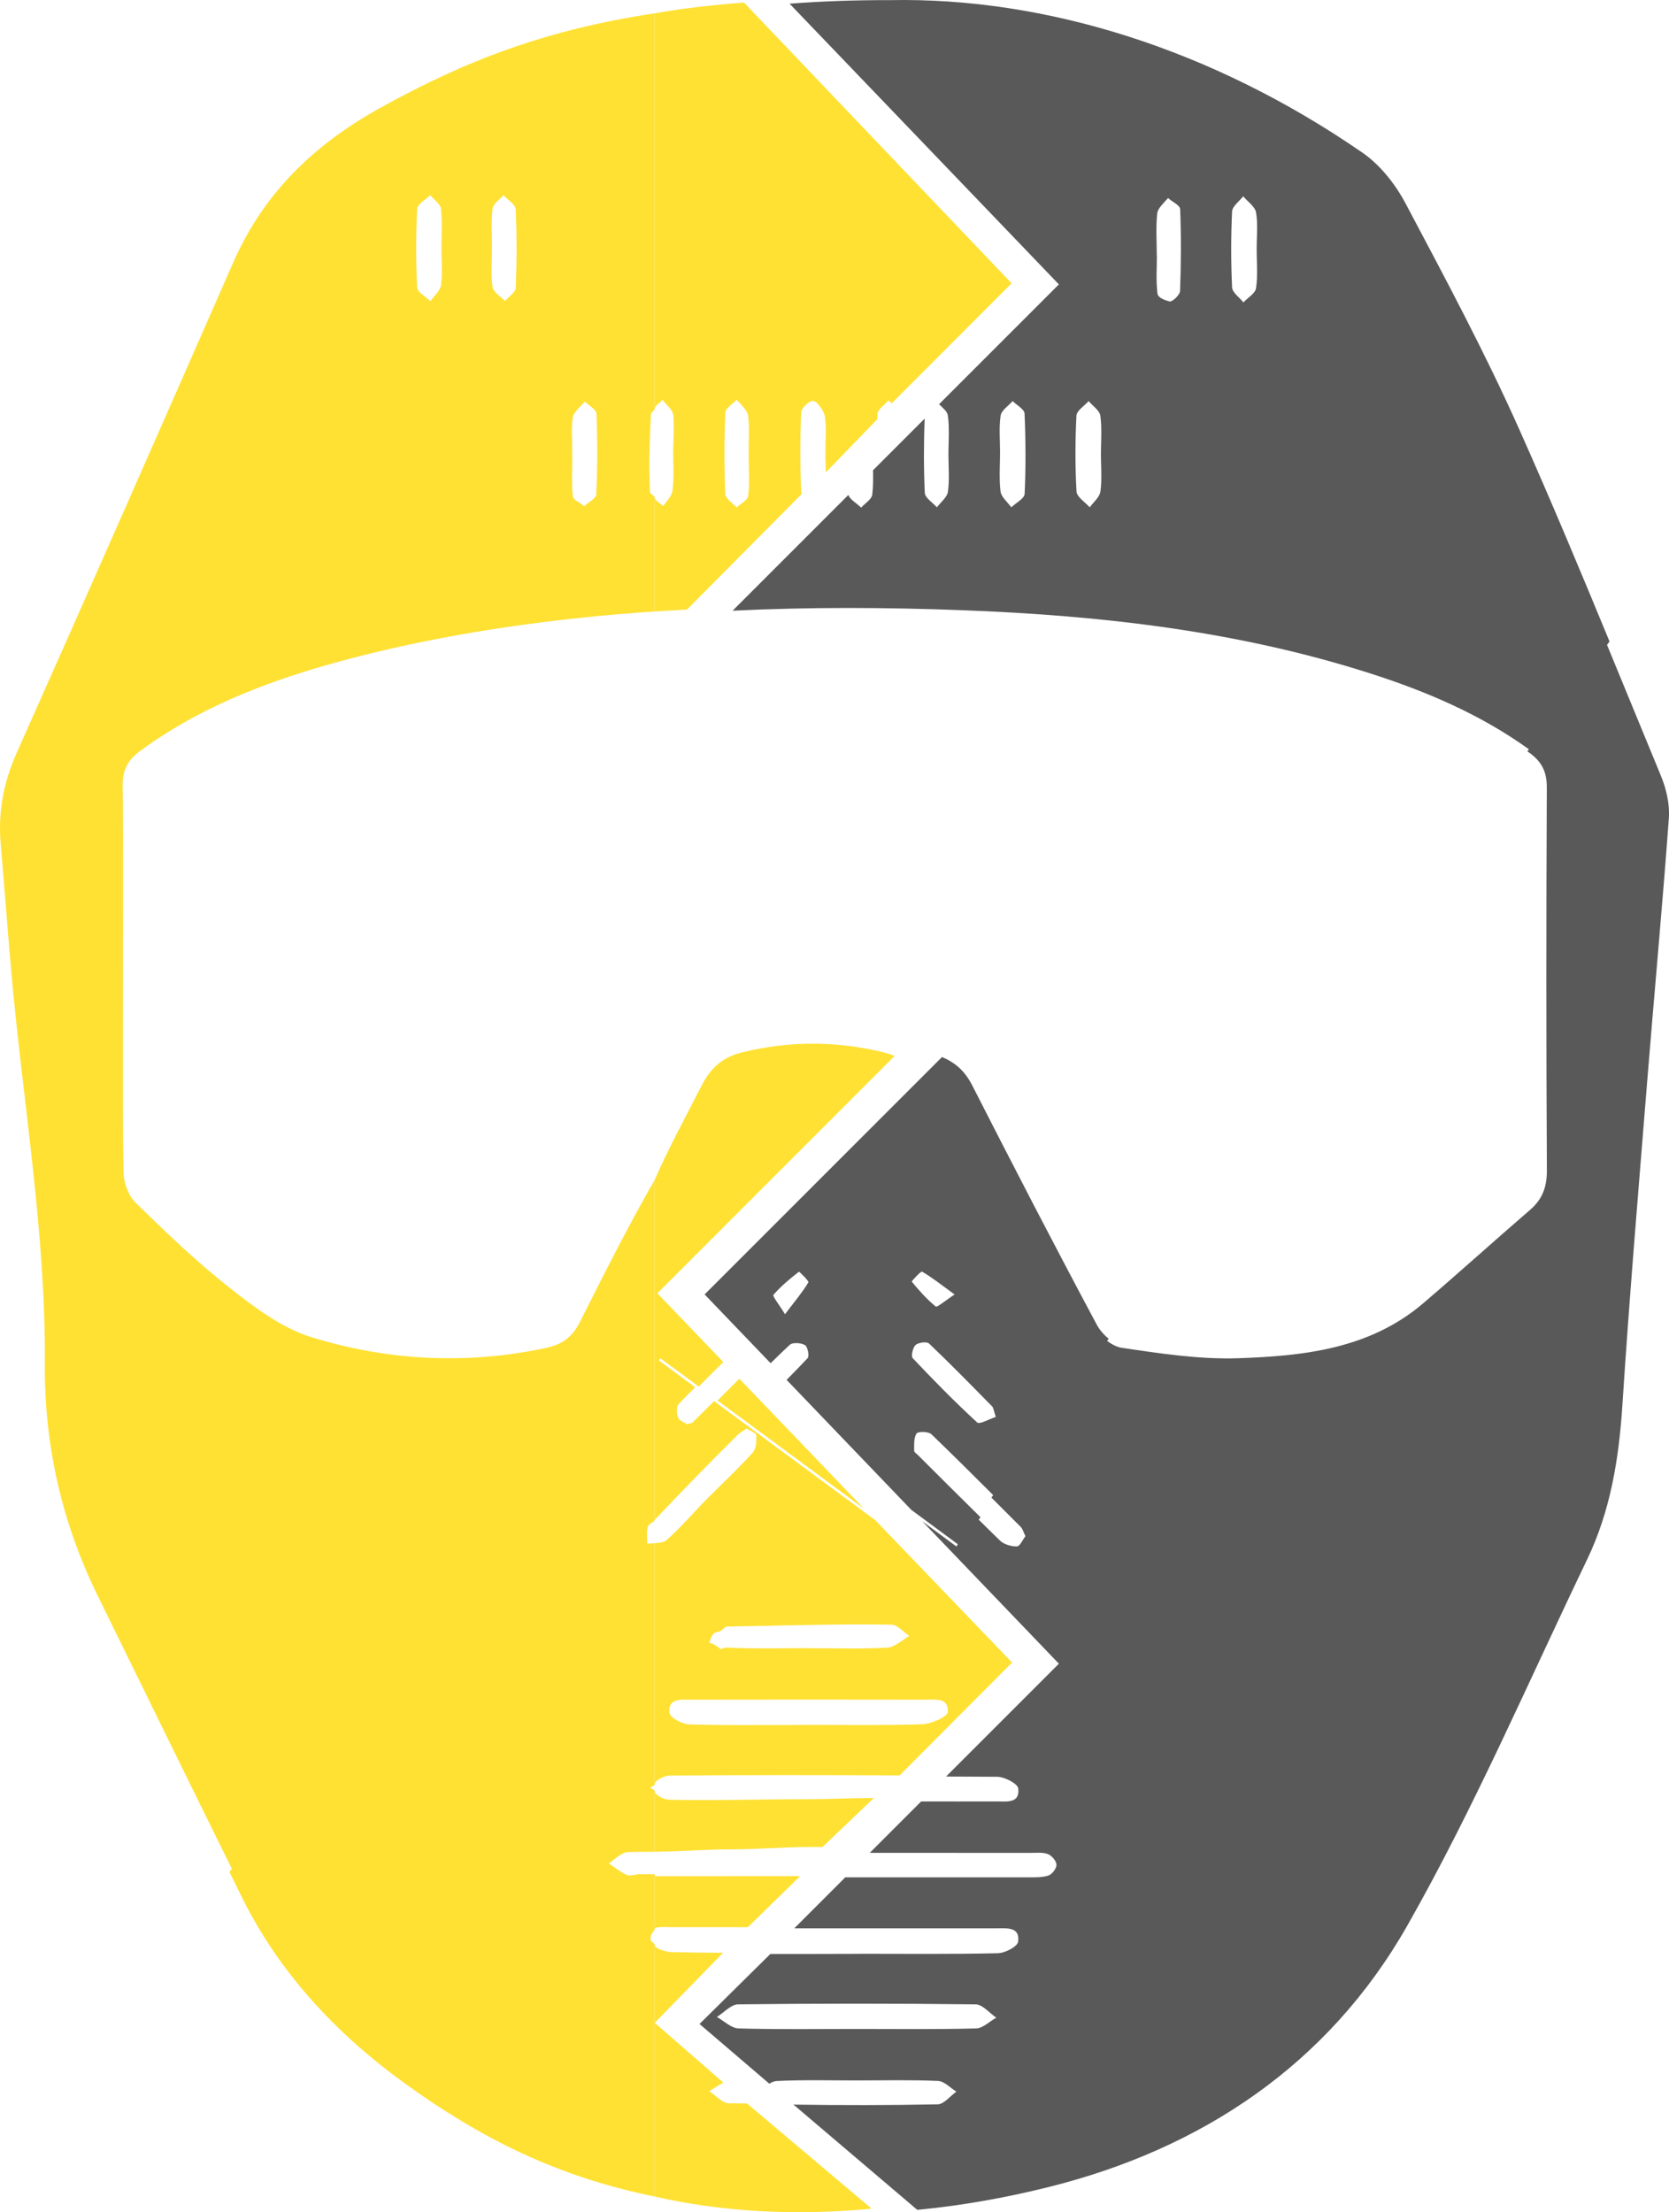 <?xml version="1.0" encoding="utf-8"?>
<!-- Generator: Adobe Illustrator 16.0.0, SVG Export Plug-In . SVG Version: 6.00 Build 0)  -->
<!DOCTYPE svg PUBLIC "-//W3C//DTD SVG 1.1 Tiny//EN" "http://www.w3.org/Graphics/SVG/1.1/DTD/svg11-tiny.dtd">
<svg version="1.1" baseProfile="tiny" id="Layer_1" xmlns="http://www.w3.org/2000/svg" xmlns:xlink="http://www.w3.org/1999/xlink"
	 x="0px" y="0px" width="122.709px" height="162.627px" viewBox="0 0 122.709 162.627" xml:space="preserve">
<path fill="none" d="M88.942,16.2c-0.011-0.224-0.033-0.446-0.07-0.666c-0.075-0.437-0.617-0.795-0.946-1.189
	c-0.285,0.374-0.799,0.736-0.817,1.122c-0.085,1.855-0.086,3.72,0.001,5.575c0.018,0.38,0.542,0.736,0.834,1.103
	c0.324-0.347,0.872-0.661,0.928-1.046c0.035-0.234,0.054-0.47,0.065-0.708c0.032-0.713-0.02-1.438-0.02-2.155
	C88.916,17.559,88.976,16.871,88.942,16.2z"/>
<path fill="none" d="M82.408,14.374c-0.279,0.327-0.755,0.891-0.797,1.246c-0.112,0.947-0.038,1.163-0.038,3.163
	c0.003,0,0.005,0,0.009,0c0,1-0.074,1.75,0.042,2.75c0.038,0.326,0.532,0.561,0.893,0.664c0.181,0.052,0.759-0.541,0.77-0.824
	c0.072-2.024,0.084-4.069,0.009-6.093C83.283,14.973,82.717,14.669,82.408,14.374z"/>
<path fill="#595959" d="M122.113,57.03c-1.322-3.205-2.638-6.414-3.96-9.619l0.183-0.253c-2.154-5.223-4.333-10.437-6.636-15.594
	c-2.523-5.653-5.455-11.129-8.357-16.604c-0.753-1.42-1.872-2.839-3.18-3.741C89.094,3.58,76.812-0.208,65.463,0.009
	c-2.568-0.006-5.033,0.081-7.412,0.261l19.801,20.637l-8.813,8.813c0.287,0.267,0.609,0.529,0.65,0.83
	c0.033,0.236,0.051,0.474,0.061,0.713c0.031,0.717-0.019,1.446-0.018,2.167c0,0.908,0.086,1.829-0.038,2.72
	c-0.058,0.412-0.527,0.766-0.81,1.146c-0.311-0.354-0.873-0.696-0.89-1.063c-0.085-1.816-0.08-3.639-0.012-5.457l-3.794,3.794
	c0.011,0.606,0.014,1.167-0.056,1.787c-0.039,0.355-0.532,0.634-0.817,0.962c-0.311-0.308-0.85-0.616-0.939-0.936l-8.513,8.513
	c5.621-0.275,11.267-0.25,16.926-0.035c10.135,0.385,20.165,1.519,29.879,4.621c4.167,1.33,8.163,3.025,11.74,5.601l-0.11,0.154
	c0.06,0.043,0.121,0.082,0.18,0.125c0.904,0.67,1.254,1.404,1.248,2.547c-0.046,9.369-0.048,18.739,0.005,28.108
	c0.007,1.232-0.317,2.135-1.236,2.927c-2.633,2.269-5.209,4.604-7.853,6.863c-3.914,3.345-8.748,3.876-13.574,4.042
	c-2.856,0.098-5.75-0.342-8.593-0.766c-0.35-0.052-0.728-0.246-1.076-0.505l0.114-0.159c-0.359-0.295-0.672-0.658-0.86-1.008
	c-3.13-5.843-6.171-11.735-9.184-17.64c-0.523-1.026-1.255-1.675-2.214-2.061L51.806,95.159l4.851,5.056
	c0.465-0.456,0.932-0.909,1.409-1.352c0.208-0.194,0.829-0.149,1.121,0.022c0.197,0.116,0.331,0.813,0.188,0.963
	c-0.507,0.537-1.022,1.066-1.541,1.593l9.17,9.558l3.422,2.527l-0.114,0.159l-2.507-1.852l10.048,10.473l-8.297,8.296
	c1.253,0.007,2.506,0.006,3.759,0.017c0.544,0.005,1.504,0.5,1.548,0.856c0.137,1.123-0.865,0.954-1.588,0.957
	c-1.85,0.006-3.701,0.003-5.551,0.002l-3.777,3.776c3.948,0.001,7.896,0,11.844,0.003c0.426,0,0.891-0.056,1.265,0.093
	c0.282,0.112,0.617,0.513,0.619,0.787c0.002,0.274-0.333,0.708-0.606,0.791c-0.495,0.152-1.053,0.124-1.584,0.124
	c-4.446,0.003-8.891,0.002-13.337,0.002l-3.75,3.75c4.959-0.002,9.919-0.004,14.878-0.001c0.735,0,1.729-0.127,1.58,0.982
	c-0.049,0.359-0.948,0.836-1.499,0.849c-3.424,0.079-7.219,0.04-10.219,0.04c0,0.002,0,0.004,0,0.005c-2,0-4.218,0.018-6.499,0.008
	l-5.209,5.148l5.133,4.391c0.182-0.11,0.35-0.188,0.538-0.198c1.976-0.097,3.952-0.041,5.932-0.042
	c1.98-0.001,3.959-0.052,5.936,0.037c0.459,0.02,0.896,0.511,1.345,0.786c-0.457,0.325-0.909,0.924-1.372,0.933
	c-3.534,0.07-7.069,0.07-10.604,0.02l9.1,7.737c3.175-0.301,6.391-0.862,9.641-1.672c11.299-2.813,20.602-9.037,26.396-19.236
	c4.925-8.671,8.883-17.893,13.212-26.897c1.713-3.566,2.339-7.395,2.593-11.338c0.512-7.896,1.179-15.784,1.813-23.672
	c0.523-6.504,1.131-13.003,1.606-19.512C122.771,59.111,122.508,57.986,122.113,57.03z M75.333,36.306
	c-0.016,0.345-0.637,0.661-0.979,0.99c-0.276-0.386-0.737-0.75-0.791-1.165c-0.03-0.235-0.047-0.473-0.056-0.711
	c-0.027-0.715,0.019-1.439,0.019-2.158c0.002-0.904-0.089-1.823,0.044-2.708c0.059-0.392,0.573-0.715,0.88-1.07
	c0.306,0.306,0.864,0.601,0.878,0.92C75.413,32.37,75.425,34.342,75.333,36.306z M80.964,35.465
	c-0.009,0.225-0.027,0.448-0.058,0.67c-0.057,0.416-0.512,0.776-0.787,1.162c-0.339-0.387-0.948-0.759-0.971-1.164
	c-0.106-1.854-0.099-3.719-0.006-5.574c0.018-0.372,0.584-0.716,0.897-1.073c0.3,0.358,0.809,0.688,0.862,1.081
	c0.032,0.234,0.05,0.471,0.061,0.709c0.029,0.713-0.02,1.437-0.019,2.155C80.945,34.107,80.992,34.792,80.964,35.465z
	 M86.762,21.399c-0.011,0.283-0.589,0.817-0.77,0.765c-0.361-0.104-0.855-0.263-0.893-0.589c-0.116-1-0.042-1.793-0.042-2.793
	c-0.003,0-0.006,0-0.009,0c0-1-0.075-2.173,0.038-3.12c0.042-0.355,0.518-0.78,0.796-1.106c0.31,0.296,0.875,0.521,0.888,0.828
	C86.847,17.407,86.835,19.375,86.762,21.399z M92.413,20.476c-0.011,0.237-0.03,0.474-0.065,0.708
	c-0.056,0.386-0.604,0.7-0.928,1.047c-0.292-0.367-0.816-0.724-0.834-1.103c-0.088-1.856-0.087-3.72-0.001-5.576
	c0.018-0.386,0.532-0.749,0.816-1.122c0.33,0.394,0.871,0.751,0.946,1.189c0.037,0.219,0.06,0.441,0.07,0.666
	c0.033,0.671-0.026,1.359-0.024,2.037C92.394,19.039,92.445,19.763,92.413,20.476z M57.715,96.613
	c-0.46-0.752-0.933-1.328-0.851-1.423c0.549-0.637,1.211-1.18,1.876-1.701c0.021-0.016,0.751,0.691,0.695,0.785
	C59.002,94.992,58.455,95.643,57.715,96.613z M67.792,93.484c0.73,0.422,1.396,0.956,2.393,1.68
	c-0.728,0.476-1.289,0.965-1.387,0.886c-0.656-0.532-1.223-1.178-1.765-1.832C67.012,94.193,67.704,93.433,67.792,93.484z
	 M67.317,98.875c0.208-0.188,0.824-0.264,0.991-0.106c1.581,1.506,3.108,3.068,4.638,4.625c0.099,0.101,0.107,0.292,0.268,0.771
	c-0.484,0.154-1.193,0.57-1.369,0.408c-1.641-1.511-3.207-3.104-4.738-4.727C66.968,99.699,67.108,99.063,67.317,98.875z
	 M74.767,113.684c-0.418,0.01-0.953-0.146-1.248-0.431c-0.524-0.506-1.042-1.021-1.561-1.533l0.13-0.181
	c-1.53-1.506-3.05-3.024-4.571-4.542c-0.114-0.112-0.31-0.238-0.307-0.355c0.007-0.431-0.038-0.942,0.178-1.259
	c0.113-0.166,0.88-0.149,1.091,0.054c1.531,1.474,3.039,2.972,4.542,4.475l-0.131,0.182c0.721,0.721,1.441,1.44,2.161,2.162
	c0.14,0.141,0.191,0.37,0.341,0.675C75.195,113.185,74.986,113.679,74.767,113.684z M71.764,149.119
	c-2.936,0.077-5.875,0.038-8.814,0.038c-2.885,0-5.771,0.045-8.653-0.039c-0.538-0.016-1.061-0.547-1.59-0.841
	c0.519-0.323,1.036-0.922,1.56-0.929c5.822-0.066,11.647-0.067,17.469,0.002c0.508,0.007,1.008,0.637,1.513,0.978
	C72.753,148.604,72.265,149.106,71.764,149.119z"/>
<g>
	<path fill="none" d="M47.544,112.086c-0.247,0.258-0.069,0.92-0.088,1.395c0.137-0.02,0.285-0.025,0.435-0.03v-1.718
		C47.776,111.851,47.658,111.967,47.544,112.086z"/>
	<path fill="none" d="M47.531,131.418c0.12,0.072,0.24,0.159,0.359,0.248v-0.491C47.771,131.263,47.651,131.348,47.531,131.418z"/>
	<path fill="none" d="M42.079,33.782c0,1-0.076,1.722,0.04,2.671c0.042,0.351,0.534,0.556,0.822,0.876
		c0.314-0.3,0.886-0.651,0.9-0.964c0.087-1.976,0.091-3.997,0.015-5.973c-0.013-0.33-0.553-0.663-0.85-0.982
		c-0.311,0.352-0.836,0.895-0.89,1.282c-0.13,0.946-0.042,1.09-0.042,3.09C42.075,33.782,42.077,33.782,42.079,33.782z"/>
	<path fill="none" d="M36.153,20.387c0.011,0.239,0.03,0.476,0.063,0.711c0.053,0.381,0.592,0.694,0.911,1.038
		c0.277-0.328,0.781-0.648,0.795-0.987c0.076-1.919,0.083-3.845-0.007-5.763c-0.017-0.359-0.584-0.691-0.897-1.036
		c-0.281,0.33-0.76,0.635-0.803,0.994c-0.114,0.947-0.038,1.917-0.042,2.878C36.173,18.942,36.123,19.67,36.153,20.387z"/>
	<path fill="none" d="M46.162,136.172c-0.434,0.015-0.913,0.556-1.338,0.854c0.429,0.298,0.801,0.582,1.268,0.802
		c0.263,0.124,0.6-0.046,0.92-0.046c0.292,0,0.125,0,1.125,0v-1.651C47.137,136.14,46.779,136.152,46.162,136.172z"/>
	<path fill="none" d="M31.636,22.14c0.274-0.389,0.729-0.753,0.786-1.171c0.03-0.224,0.048-0.449,0.057-0.675
		c0.027-0.679-0.021-1.368-0.021-2.05c0-0.964,0.073-1.936-0.038-2.886c-0.043-0.362-0.512-0.674-0.788-1.009
		c-0.335,0.335-0.944,0.656-0.962,1.007c-0.096,1.922-0.098,3.854-0.004,5.775C30.685,21.482,31.298,21.804,31.636,22.14z"/>
	<path fill="none" d="M47.795,30.454c-0.093,1.907-0.033,3.824,0.061,5.731c0.006,0.132,0.281,0.26,0.281,0.386v-6.523
		C48.137,30.181,47.802,30.315,47.795,30.454z"/>
	<path fill="none" d="M59.84,37.232c0.286-0.327,0.778-0.606,0.817-0.962c0.07-0.62,0.067-1.18,0.056-1.787L58.9,36.297
		C58.99,36.617,59.529,36.924,59.84,37.232z"/>
	<path fill="none" d="M55.897,99.763c0.143-0.15,0.009-0.848-0.188-0.964c-0.292-0.171-0.913-0.216-1.121-0.022
		c-0.477,0.444-0.943,0.897-1.409,1.352l1.177,1.227C54.875,100.829,55.39,100.299,55.897,99.763z"/>
	<path fill="none" d="M64.52,36.147c0.017,0.367,0.579,0.709,0.89,1.062c0.282-0.38,0.751-0.735,0.81-1.146
		c0.124-0.891,0.038-1.811,0.038-2.72c-0.001-0.721,0.048-1.449,0.018-2.167c-0.01-0.239-0.029-0.477-0.062-0.713
		c-0.042-0.3-0.363-0.562-0.65-0.83l-1.056,1.056C64.439,32.508,64.435,34.332,64.52,36.147z"/>
	<polygon fill="none" points="66.835,113.599 66.949,113.44 63.527,110.913 64.328,111.748 	"/>
	<path fill="none" d="M72.008,137.924c0.531,0,1.09,0.028,1.584-0.124c0.273-0.083,0.609-0.517,0.606-0.791
		c-0.002-0.273-0.337-0.674-0.619-0.787c-0.375-0.15-0.839-0.093-1.266-0.093c-3.948-0.004-7.896-0.002-11.844-0.003l-1.8,1.8
		C63.117,137.926,67.562,137.927,72.008,137.924z"/>
	<path fill="none" d="M47.584,142.596c0.012,0.122,0.135,0.261,0.307,0.394v-1.179C47.674,141.938,47.542,142.169,47.584,142.596z"
		/>
	<path fill="none" d="M69.798,132.347c0.723-0.003,1.725,0.166,1.588-0.957c-0.043-0.355-1.003-0.851-1.548-0.856
		c-1.253-0.011-2.506-0.01-3.759-0.017l-1.832,1.833C66.098,132.35,67.949,132.353,69.798,132.347z"/>
	<path fill="none" d="M59.137,143.55c0-0.001,0-0.003,0-0.005c4,0,7.058,0.039,10.481-0.04c0.552-0.012,1.643-0.49,1.691-0.849
		c0.15-1.109-0.81-0.982-1.544-0.982c-4.958-0.004-9.901-0.001-14.861,0.001l-2.013,1.883
		C55.173,143.568,57.137,143.55,59.137,143.55z"/>
	<path fill="none" d="M55.265,93.403c-0.666,0.521-1.327,1.064-1.876,1.701c-0.083,0.096,0.391,0.671,0.851,1.423
		c0.74-0.97,1.288-1.62,1.721-2.339C56.016,94.094,55.286,93.387,55.265,93.403z"/>
	<path fill="none" d="M77.486,31.19c-0.01-0.237-0.029-0.474-0.06-0.709c-0.053-0.392-0.562-0.723-0.862-1.081
		c-0.313,0.357-0.879,0.702-0.897,1.073c-0.093,1.855-0.099,3.72,0.006,5.574c0.024,0.405,0.632,0.777,0.971,1.164
		c0.275-0.386,0.73-0.746,0.787-1.162c0.03-0.222,0.048-0.445,0.058-0.669c0.027-0.674-0.02-1.358-0.021-2.035
		C77.467,32.627,77.516,31.903,77.486,31.19z"/>
	<path fill="none" d="M65.322,95.965c0.098,0.08,0.659-0.41,1.387-0.886c-0.997-0.725-1.663-1.258-2.392-1.68
		c-0.088-0.051-0.78,0.709-0.76,0.733C64.099,94.787,64.666,95.433,65.322,95.965z"/>
	<path fill="none" d="M70.974,29.4c-0.307,0.354-0.821,0.678-0.88,1.07c-0.133,0.884-0.042,1.803-0.044,2.708
		c0,0.718-0.046,1.442-0.019,2.157c0.009,0.238,0.027,0.476,0.057,0.711c0.053,0.415,0.514,0.778,0.791,1.165
		c0.341-0.329,0.962-0.646,0.978-0.99c0.092-1.964,0.081-3.936-0.004-5.9C71.838,30.001,71.28,29.706,70.974,29.4z"/>
	<path fill="none" d="M50.79,147.263c-0.523,0.007-1.041,0.606-1.56,0.929c0.529,0.294,1.053,0.825,1.59,0.841
		c2.882,0.084,5.769,0.039,8.653,0.039c2.939,0,5.878,0.039,8.814-0.038c0.501-0.012,0.989-0.515,1.483-0.791
		c-0.504-0.341-1.004-0.971-1.512-0.978C62.437,147.195,56.612,147.196,50.79,147.263z"/>
	<path fill="none" d="M69.415,110.008l0.13-0.182c-1.503-1.502-3.011-3-4.542-4.475c-0.212-0.204-0.979-0.22-1.092-0.054
		c-0.215,0.316-0.171,0.828-0.178,1.258c-0.002,0.117,0.193,0.243,0.307,0.356c1.521,1.517,3.041,3.035,4.571,4.542l-0.13,0.181
		c0.52,0.512,1.037,1.027,1.561,1.533c0.295,0.285,0.83,0.441,1.248,0.431c0.22-0.004,0.428-0.499,0.626-0.753
		c-0.15-0.305-0.202-0.534-0.341-0.675C70.856,111.448,70.136,110.729,69.415,110.008z"/>
	<path fill="none" d="M68.369,104.487c0.176,0.163,0.885-0.253,1.369-0.408c-0.16-0.479-0.168-0.669-0.267-0.771
		c-1.531-1.557-3.058-3.12-4.639-4.625c-0.167-0.159-0.783-0.082-0.991,0.106c-0.208,0.188-0.349,0.823-0.21,0.971
		C65.162,101.383,66.728,102.977,68.369,104.487z"/>
	<path fill="none" d="M65.464,154.613c0.463-0.009,0.915-0.608,1.371-0.933c-0.449-0.275-0.888-0.766-1.347-0.786
		c-1.977-0.089-3.96-0.039-5.94-0.037c-1.98,0.002-3.963-0.054-5.939,0.042c-0.188,0.01-0.372,0.088-0.554,0.198l1.806,1.536
		C58.395,154.682,61.93,154.682,65.464,154.613z"/>
	<path fill="#FFE133" d="M48.137,142.99c0-0.132-0.294-0.271-0.307-0.394c-0.042-0.427,0.307-0.658,0.307-0.785v-4.029
		c-1,0-0.832,0-1.125,0c-0.32,0-0.688,0.169-0.951,0.046c-0.467-0.221-0.87-0.54-1.299-0.839c0.425-0.298,0.965-0.82,1.399-0.835
		c0.617-0.021,0.975-0.015,1.975-0.023v-4.465c0-0.089-0.239-0.176-0.359-0.248c0.12-0.07,0.359-0.155,0.359-0.243v-17.725
		c0,0.005-0.421,0.011-0.558,0.03c0.019-0.475-0.097-1.137,0.15-1.395c0.114-0.119,0.408-0.235,0.408-0.354v-16.22v-0.897v-7.882
		c-2,3.487-3.746,6.973-5.515,10.481c-0.543,1.078-1.297,1.624-2.426,1.868c-5.836,1.261-11.681,0.958-17.319-0.785
		c-2.169-0.67-4.172-2.191-6.002-3.63c-2.433-1.914-4.683-4.079-6.901-6.246c-0.526-0.514-0.876-1.457-0.889-2.208
		c-0.02-1.191-0.034-2.382-0.042-3.574c-0.022-3.573-0.001-7.148-0.001-10.722c0.001-4.711,0.036-9.423-0.024-14.134
		c-0.014-1.139,0.346-1.878,1.253-2.549c4.919-3.63,10.677-5.623,16.51-7.08c7.017-1.753,14.356-2.735,21.356-3.202v-8.382
		c0-0.126-0.336-0.254-0.342-0.386c-0.094-1.907-0.031-3.824,0.062-5.731c0.007-0.139,0.28-0.273,0.28-0.406V0.979
		c-8,1.207-13.905,3.475-20.155,6.937c-4.914,2.721-8.598,6.291-10.832,11.376C11.866,31.328,6.567,43.37,1.216,55.374
		c-0.971,2.178-1.368,4.358-1.163,6.696c0.27,3.092,0.495,6.187,0.768,9.278c0.851,9.641,2.546,19.205,2.475,28.932
		c-0.043,5.967,1.251,11.672,3.896,17.049c3.289,6.688,6.554,13.386,9.859,20.066l-0.183,0.219c0.316,0.639,0.629,1.281,0.946,1.92
		c2.722,5.482,6.861,9.918,11.764,13.491c5.874,4.28,11.559,7.035,18.559,8.452v-12.77V142.99z M42.116,30.684
		c0.053-0.387,0.579-0.815,0.89-1.166c0.297,0.319,0.837,0.576,0.85,0.905c0.077,1.976,0.072,3.936-0.015,5.912
		c-0.014,0.313-0.586,0.587-0.9,0.888c-0.288-0.321-0.779-0.411-0.822-0.761c-0.115-0.949-0.04-1.679-0.04-2.679
		c-0.002,0-0.004,0-0.006,0C42.073,31.782,41.985,31.63,42.116,30.684z M36.214,15.343c0.043-0.358,0.522-0.664,0.803-0.994
		c0.313,0.345,0.88,0.677,0.897,1.036c0.09,1.917,0.083,3.844,0.007,5.763c-0.014,0.339-0.518,0.659-0.795,0.987
		c-0.318-0.343-0.857-0.656-0.911-1.038c-0.033-0.235-0.053-0.473-0.063-0.711c-0.031-0.717,0.02-1.444,0.02-2.165
		C36.176,17.261,36.101,16.291,36.214,15.343z M30.671,15.356c0.018-0.351,0.626-0.672,0.962-1.007
		c0.275,0.334,0.745,0.646,0.788,1.009c0.111,0.95,0.038,1.922,0.038,2.886c0,0.682,0.048,1.371,0.021,2.05
		c-0.009,0.226-0.027,0.451-0.057,0.675c-0.057,0.418-0.512,0.782-0.786,1.171c-0.338-0.335-0.952-0.657-0.969-1.008
		C30.573,19.21,30.575,17.278,30.671,15.356z"/>
	<path fill="none" d="M53.583,154.622c0.426,0.008,0.852,0.005,1.278,0.011l-1.806-1.536c-0.305,0.183-0.605,0.453-0.909,0.635
		C52.624,154.042,53.099,154.614,53.583,154.622z"/>
	<path fill="#FFE133" d="M53.583,154.622c-0.484-0.008-0.958-0.579-1.437-0.89c0.304-0.182,0.727-0.452,1.032-0.635l-5.041-4.391
		v12.77c5,1.155,10.458,1.417,15.946,0.895l-9.161-7.737C54.496,154.627,54.008,154.63,53.583,154.622z"/>
	<path fill="none" d="M48.137,141.811v1.179c0,0.269,0.794,0.509,1.185,0.518c1.24,0.031,2.483,0.045,3.779,0.05l1.852-1.883
		c-1.897,0.001-3.688-0.002-5.584,0C48.927,141.676,48.137,141.611,48.137,141.811z"/>
	<path fill="none" d="M51.374,101.936l-2.819-2.083l-0.125,0.15l2.676,1.977c-0.404,0.412-0.812,0.82-1.21,1.238
		c-0.181,0.189-0.157,0.708-0.042,1.001c0.091,0.232,0.468,0.351,0.662,0.483c0.208-0.066,0.338-0.069,0.405-0.135
		c0.524-0.521,1.048-1.042,1.571-1.564l11.836,8.744l-0.801-0.834l-10.768-7.954c0.535-0.532,1.068-1.066,1.598-1.604l-1.177-1.227
		C52.572,100.725,51.97,101.327,51.374,101.936z"/>
	<path fill="none" d="M52.984,119.894c-0.278,0.176-0.559-0.111-0.838,0.889c0,0-0.007,0-0.006,0c-0.001,0-0.014,0-0.014,0
		c0.289,0,0.583,0.208,0.871,0.404c0.173,0.117,0.192,0.049,0.372,0.058c1.975,0.101,4.767-0.083,5.767-0.083
		c0,0.002,0,0.004,0,0.006c3,0,4.139,0.059,6.114-0.042c0.488-0.024,1.055-0.565,1.529-0.869c-0.438-0.286-0.837-0.813-1.279-0.82
		c-4.014-0.064-8.014,0.075-12.028,0.138C53.304,119.576,53.151,119.788,52.984,119.894z"/>
	<path fill="none" d="M49.29,125.91c0.041,0.354,0.836,0.84,1.387,0.857c2.882,0.086,5.46,0.04,8.46,0.04c0-0.002,0-0.005,0-0.007
		c3,0,5.854,0.052,8.683-0.042c0.594-0.02,1.756-0.524,1.792-0.885c0.106-1.089-0.881-0.922-1.597-0.924
		c-5.715-0.011-11.42-0.01-17.135,0C50.157,124.951,49.163,124.804,49.29,125.91z"/>
	<path fill="none" d="M49.24,130.53c-0.411,0.003-1.104,0.347-1.104,0.646v0.491c0,0.295,0.664,0.63,1.064,0.64
		c3.425,0.081,6.791,0.042,10.217,0.046c1.631,0,3.23-0.002,4.86-0.002l1.878-1.833C60.503,130.485,54.895,130.482,49.24,130.53z"/>
	<path fill="none" d="M53.851,135.954c-1.945,0.001-3.714,0.152-5.714,0.178v1.796c3,0.001,7.063-0.173,10.657-0.173l1.677-1.972
		c-0.325,0-0.65,0-0.975,0C57.574,135.782,55.774,135.953,53.851,135.954z"/>
	<path fill="none" d="M52.051,110.105c1.099-1.096,2.23-2.161,3.268-3.311c0.255-0.282,0.286-0.852,0.248-1.274
		c-0.016-0.184-0.466-0.329-0.735-0.501c-0.286,0.183-0.419,0.29-0.601,0.469c-2.087,2.067-4.095,4.128-6.095,6.244v1.718
		c0-0.011,0.616-0.017,0.83-0.204C50.092,112.264,50.992,111.163,52.051,110.105z"/>
	<path fill="#FFE133" d="M49.201,132.306c-0.4-0.01-1.064-0.344-1.064-0.64v4.465c2-0.026,3.769-0.176,5.714-0.178
		c1.923-0.001,3.723-0.171,5.645-0.171c0.325,0,0.65,0,0.975,0l3.777-3.604c-1.63,0-3.199,0.088-4.83,0.088
		C55.992,132.262,52.626,132.387,49.201,132.306z"/>
	<path fill="#FFE133" d="M54.603,77.355c-1.439,0.35-2.331,1.099-3.025,2.462c-1.176,2.312-2.441,4.614-3.441,6.917v7.882v0.897
		v16.22c2-2.116,4.007-4.177,6.095-6.244c0.182-0.18,0.376-0.287,0.663-0.469c0.269,0.173,0.688,0.317,0.704,0.501
		c0.038,0.422-0.008,0.992-0.263,1.274c-1.038,1.15-2.177,2.214-3.276,3.311c-1.06,1.058-1.963,2.158-3.089,3.142
		c-0.214,0.187-0.833,0.192-0.833,0.204v17.725c0-0.299,0.693-0.642,1.104-0.646c5.654-0.048,11.247-0.045,16.901-0.013l8.266-8.297
		l-10.063-10.473L52.5,103.004c-0.523,0.521-1.051,1.043-1.575,1.564c-0.066,0.066-0.199,0.069-0.407,0.135
		c-0.194-0.132-0.572-0.251-0.663-0.483c-0.115-0.293-0.139-0.812,0.042-1.001c0.398-0.417,0.805-0.826,1.209-1.238l-2.676-1.977
		l0.125-0.15l2.819,2.083c0.596-0.609,1.198-1.211,1.806-1.807l-4.851-5.055l17.449-17.449c-0.219-0.088-0.446-0.167-0.691-0.229
		C61.596,76.515,58.105,76.503,54.603,77.355z M69.68,125.874c-0.035,0.36-1.267,0.865-1.861,0.885
		c-2.828,0.093-5.683,0.042-8.683,0.042c0,0.002,0,0.004,0,0.007c-3,0-5.578,0.046-8.46-0.04c-0.551-0.017-1.416-0.503-1.456-0.857
		c-0.127-1.106,0.918-0.958,1.641-0.96c5.715-0.01,11.455-0.011,17.17,0C68.748,124.951,69.787,124.784,69.68,125.874z
		 M65.536,119.437c0.442,0.007,0.875,0.534,1.313,0.82c-0.474,0.304-1.11,0.845-1.598,0.869c-1.976,0.101-3.114,0.042-6.114,0.042
		c0-0.002,0-0.003,0-0.006c-1,0-3.792,0.06-5.767-0.042c-0.18-0.009-0.269,0.183-0.441,0.066c-0.288-0.196-0.513-0.404-0.802-0.404
		c0,0,0.013,0,0.014,0c-0.001,0,0.006,0,0.006,0c0.279-1,0.56-0.713,0.838-0.889c0.167-0.105,0.336-0.317,0.505-0.319
		C57.504,119.511,61.521,119.372,65.536,119.437z"/>
	<path fill="#FFE133" d="M48.137,141.811c0-0.2,0.775-0.135,1.216-0.135c1.896-0.002,3.733,0,5.63,0l3.842-3.75
		c-3.594,0-7.688,0.002-10.688,0.001V141.811z"/>
	<path fill="#FFE133" d="M48.137,142.99v5.716l5.025-5.147c-1.296-0.005-2.539-0.019-3.779-0.05
		C48.992,143.499,48.137,143.258,48.137,142.99z"/>
	<path fill="#FFE133" d="M63.527,110.913l-9.17-9.558c-0.529,0.537-1.062,1.071-1.598,1.604L63.527,110.913z"/>
	<path fill="none" d="M54.165,37.185c0.294-0.316,0.799-0.381,0.842-0.729c0.118-0.946,0.041-1.674,0.041-2.674
		c-0.002,0-0.004,0-0.007,0c0-2,0.074-2.241-0.041-3.242c-0.039-0.344-0.547-0.715-0.841-1.03c-0.291,0.319-0.82,0.564-0.833,0.894
		c-0.079,1.972-0.078,3.914,0.001,5.885C53.339,36.612,53.872,36.874,54.165,37.185z"/>
	<path fill="none" d="M48.137,47.307l2.497-2.497c-0.833,0.041-1.497,0.088-2.497,0.143V47.307z"/>
	<path fill="none" d="M65.329,29.398c-0.284,0.327-0.798,0.644-0.812,0.982c-0.004,0.104-0.006,0.207-0.01,0.311l1.056-1.056
		C65.479,29.556,65.398,29.478,65.329,29.398z"/>
	<path fill="none" d="M48.747,37.203c0.285-0.376,0.7-0.728,0.753-1.134c0.031-0.235,0.017-0.472,0.027-0.71
		c0.028-0.713-0.034-1.437-0.033-2.153c0-0.677,0.043-1.362,0.014-2.035c-0.01-0.224-0.033-0.447-0.065-0.668
		c-0.059-0.4-0.434-0.735-0.731-1.1c-0.197,0.216-0.574,0.428-0.574,0.645v6.523C48.137,36.783,48.538,36.99,48.747,37.203z"/>
	<path fill="none" d="M60.686,33.782c0-2,0.079-2.221-0.042-3.163c-0.043-0.339-0.565-1.024-0.871-1.026s-0.87,0.467-0.883,0.781
		c-0.086,1.966-0.098,3.915-0.008,5.88c0.001,0.025,0.011,0.035,0.019,0.059l1.813-1.575c-0.007-0.371-0.017-0.956-0.017-0.956
		C60.693,33.782,60.689,33.782,60.686,33.782z"/>
	<path fill="#FFE133" d="M48.709,29.403c0.297,0.365,0.732,0.7,0.791,1.1c0.033,0.221,0.021,0.444,0.031,0.668
		c0.03,0.673-0.037,1.357-0.037,2.035c-0.001,0.717,0.038,1.44,0.01,2.153c-0.01,0.238-0.031,0.475-0.062,0.71
		c-0.053,0.406-0.409,0.757-0.693,1.134c-0.209-0.212-0.612-0.419-0.612-0.632v8.382c1-0.055,1.541-0.102,2.374-0.143l8.451-8.512
		c-0.007-0.025-0.048-0.05-0.049-0.075c-0.09-1.965-0.094-3.945-0.007-5.911c0.014-0.314,0.569-0.844,0.875-0.842
		s0.824,0.811,0.867,1.149c0.12,0.942,0.038,1.163,0.038,3.163c0.004,0,0.008,0,0.011,0c0,0,0.01,0.577,0.017,0.948l3.793-3.917
		c0.004-0.104,0.006-0.269,0.01-0.372c0.014-0.338,0.528-0.686,0.812-1.013c0.07,0.08,0.15,0.143,0.234,0.221l8.813-8.821
		L54.699,0.188c-2.306,0.175-4.562,0.434-6.562,0.792v29.068C48.137,29.831,48.512,29.619,48.709,29.403z M53.325,30.342
		c0.013-0.33,0.542-0.636,0.833-0.955c0.294,0.315,0.802,0.81,0.841,1.153c0.114,1.001,0.041,1.242,0.041,3.242
		c0.002,0,0.005,0,0.007,0c0,1,0.078,1.728-0.041,2.674c-0.042,0.347-0.547,0.536-0.842,0.852c-0.292-0.312-0.826-0.665-0.838-0.989
		C53.247,34.348,53.247,32.314,53.325,30.342z"/>
</g>
</svg>
